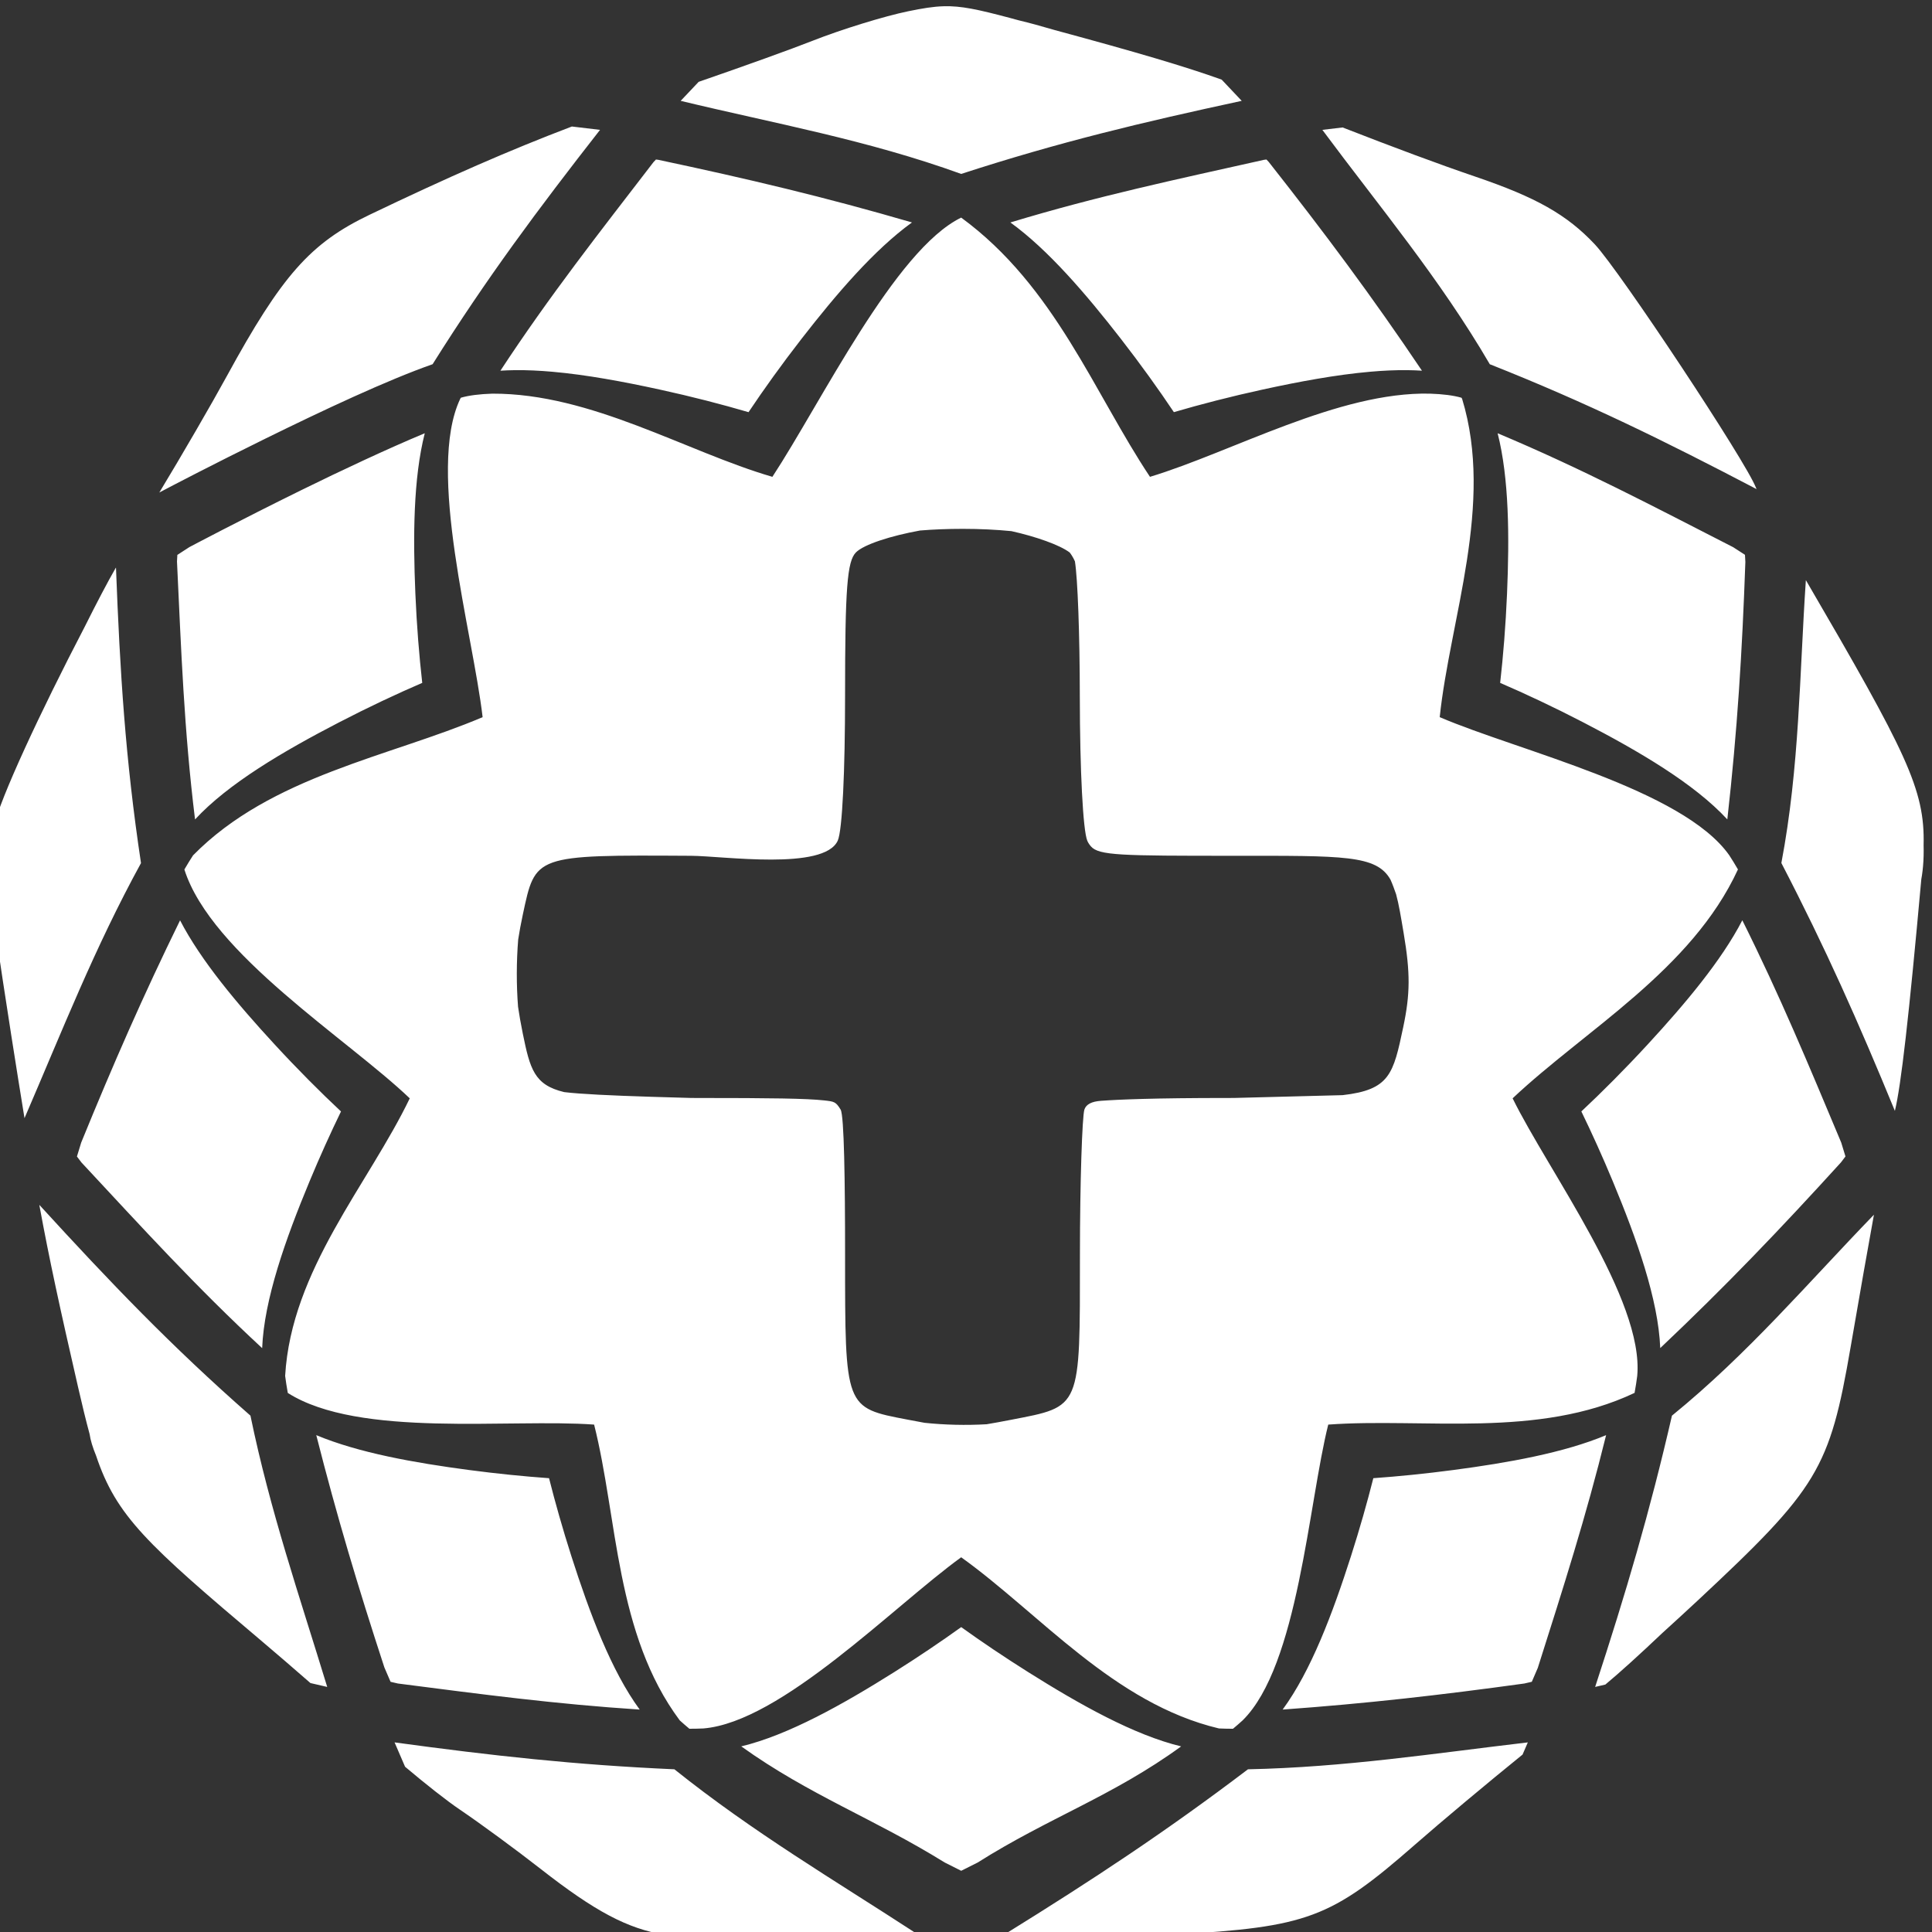 <?xml version="1.0" encoding="UTF-8" standalone="no"?>
<!-- Created with Inkscape (http://www.inkscape.org/) -->

<svg
   xmlns:dc="http://purl.org/dc/elements/1.1/"
   xmlns:cc="http://creativecommons.org/ns#"
   xmlns:rdf="http://www.w3.org/1999/02/22-rdf-syntax-ns#"
   xmlns:svg="http://www.w3.org/2000/svg"
   xmlns="http://www.w3.org/2000/svg"
   xmlns:sodipodi="http://sodipodi.sourceforge.net/DTD/sodipodi-0.dtd"
   xmlns:inkscape="http://www.inkscape.org/namespaces/inkscape"
   width="69.761mm"
   height="69.761mm"
   viewBox="0 0 69.761 69.761"
   version="1.1"
   id="svg8"
   inkscape:version="0.92.4 (5da689c313, 2019-01-14)"
   sodipodi:docname="care_up_logo_w.svg">
  <rect x="0" y="0" width="69.761" height="69.761" fill="#333333" stroke="none"/>
  <defs
     id="defs2" />
  <sodipodi:namedview
     id="base"
     pagecolor="#353535"
     bordercolor="#666666"
     borderopacity="1.0"
     inkscape:pageopacity="0"
     inkscape:pageshadow="2"
     inkscape:zoom="0.98994949"
     inkscape:cx="7.3215813"
     inkscape:cy="138.61543"
     inkscape:document-units="mm"
     inkscape:current-layer="layer1"
     showgrid="false"
     inkscape:snap-bbox="true"
     inkscape:bbox-paths="true"
     inkscape:bbox-nodes="true"
     inkscape:object-paths="true"
     inkscape:snap-page="true"
     showguides="true"
     inkscape:guide-bbox="true"
     inkscape:snap-bbox-edge-midpoints="true"
     inkscape:snap-bbox-midpoints="true"
     inkscape:snap-smooth-nodes="true"
     inkscape:snap-intersection-paths="true"
     inkscape:snap-global="false"
     inkscape:window-width="1920"
     inkscape:window-height="1017"
     inkscape:window-x="-8"
     inkscape:window-y="-8"
     inkscape:window-maximized="1"
     fit-margin-top="0"
     fit-margin-left="0"
     fit-margin-right="0"
     fit-margin-bottom="0" />
  <g
     inkscape:label="Layer 1"
     inkscape:groupmode="layer"
     id="layer1"
     transform="translate(260.975,-115.175)">
    <path
       style="fill:#ffffff;stroke-width:1"
       d="m -856.238,435.475 c -1.414,0.04 -2.861,0.279 -4.83,0.684 -3.246,0.667 -9.096,2.471 -13,4.01 -3.001,1.183 -9.295,3.445 -15.547,5.605 l -2.449,2.59 c 12.835,3.097 25.398,5.312 38.221,9.957 13.327,-4.336 24.646,-7.03 38.225,-9.957 l -2.732,-2.891 c -5.049,-1.809 -11.573,-3.73 -22.771,-6.76 -1.738,-0.514 -3.367,-0.958 -4.895,-1.326 -0.435,-0.116 -0.7,-0.191 -1.148,-0.311 -4.448,-1.185 -6.716,-1.669 -9.072,-1.602 z m -50.652,16.385 c -8.53,3.244 -16.78,6.858 -27.592,12.039 -8.04,3.853 -11.938,8.26 -19.426,21.977 -2.057,3.769 -6.193,10.902 -9.193,15.852 1.742,-0.916 7.115,-3.732 14.477,-7.352 7.758,-3.814 16.541,-7.947 22.758,-10.127 7.402,-11.784 14.309,-21.044 22.814,-31.932 z m 105.02,0.129 -2.76,0.328 c 7.829,10.545 15.976,20.226 22.814,31.934 13.225,5.24 23.828,10.459 36.352,17.018 -0.02,-0.05 -0.069,-0.146 -0.086,-0.191 -1.311,-3.501 -18.564,-29.56 -21.961,-33.168 -3.796,-4.033 -7.969,-6.395 -16.289,-9.225 -4.913,-1.671 -11.251,-4.034 -18.07,-6.695 z m -93.563,4.369 -0.339,0.36 c -7.412,9.645 -14.119,18.154 -20.854,28.414 0.651,-0.041 1.317,-0.066 1.998,-0.074 1.619,-0.017 3.317,0.063 5.065,0.217 4.662,0.41 9.691,1.348 14.619,2.422 4.376,0.954 8.516,2.027 12.126,3.086 2.066,-3.089 4.519,-6.516 7.229,-10.003 4.749,-6.112 9.9,-12.133 15.041,-15.848 -11.862,-3.458 -22.342,-5.94 -34.587,-8.538 z m 83.185,0 -0.316,0.038 c -11.985,2.682 -22.707,4.938 -34.575,8.538 5.143,3.716 10.297,9.735 15.045,15.846 2.709,3.487 5.164,6.912 7.231,10.001 3.608,-1.059 7.744,-2.131 12.119,-3.084 4.928,-1.074 9.963,-2.012 14.625,-2.422 1.748,-0.154 3.444,-0.235 5.061,-0.217 0.68,0.008 1.347,0.032 1.998,0.074 -6.827,-10.156 -13.214,-18.713 -20.887,-28.456 z m -41.598,7.914 c -0.004,0.004 -0.01,0.006 -0.014,0.008 -9.038,4.428 -19.039,25.144 -25.709,35.314 -11.763,-3.425 -24.639,-11.377 -38.164,-11.334 -1.729,0.056 -3.189,0.237 -4.289,0.557 -0.024,0.046 -0.059,0.105 -0.082,0.15 -4.648,9.795 1.708,31.832 3.053,43.373 -12.611,5.369 -28.831,8.004 -39.455,18.83 -0.368,0.562 -0.766,1.212 -1.182,1.926 3.656,11.517 22.263,23.111 30.709,31.184 -5.626,11.689 -16.147,23.363 -16.979,37.82 0.086,0.692 0.209,1.473 0.361,2.322 9.713,6.173 30.224,3.47 41.738,4.312 3.218,12.753 2.896,28.526 11.668,40.303 0.38,0.351 0.847,0.746 1.312,1.141 0.68,-0.003 1.344,-0.011 1.912,-0.041 10.611,-0.885 25.88,-16.624 35.123,-23.324 10.716,7.681 20.791,19.921 35.125,23.324 0.568,0.028 1.231,0.039 1.91,0.043 0.467,-0.396 0.934,-0.791 1.314,-1.143 7.569,-7.453 8.966,-29.529 11.666,-40.303 13.031,-0.946 28.564,1.927 41.74,-4.32 0.152,-0.847 0.276,-1.626 0.361,-2.316 0.95,-10.369 -12.106,-27.896 -16.979,-37.82 9.879,-9.312 24.373,-17.46 30.703,-31.189 -0.414,-0.711 -0.809,-1.358 -1.176,-1.918 -6.326,-9.018 -28.769,-14.24 -39.461,-18.832 1.41,-13.394 7.439,-29.008 3.053,-43.371 -0.023,-0.046 -0.061,-0.104 -0.084,-0.15 -1.1,-0.318 -2.557,-0.5 -4.283,-0.557 -12.447,-0.299 -26.954,7.94 -38.164,11.334 -7.603,-11.407 -12.951,-25.971 -25.715,-35.314 -0.004,-0.004 -0.012,-0.006 -0.016,-0.008 z m -73.087,29.382 c -5.066,2.114 -11.27,5.022 -16.83,7.756 -8.312,4.087 -15.152,7.711 -15.243,7.759 l -1.64,1.062 -0.05,0.894 c 0.576,12.145 0.958,22.979 2.46,35.154 4.511,-4.89 12.057,-9.309 19.637,-13.236 3.981,-2.063 7.859,-3.883 11.32,-5.373 -0.414,-3.658 -0.752,-7.806 -0.936,-12.159 -0.328,-7.767 -0.282,-15.718 1.282,-21.857 z m 146.184,0 c 1.565,6.139 1.611,14.09 1.282,21.857 -0.184,4.354 -0.522,8.502 -0.936,12.161 3.458,1.49 7.332,3.309 11.312,5.372 7.577,3.926 15.127,8.341 19.64,13.23 1.365,-12.119 2.021,-22.735 2.458,-35.083 l -0.053,-0.97 -1.602,-1.037 c -10.943,-5.597 -20.65,-10.721 -32.102,-15.528 z m -72.915,13.027 c 2.323,0 4.628,0.109 6.672,0.314 3.326,0.739 6.592,1.887 7.938,2.912 0.264,0.342 0.501,0.739 0.709,1.207 0.373,2.314 0.659,9.914 0.666,18.432 0.009,10.111 0.437,18.216 1.014,19.619 0.063,0.153 0.191,0.421 0.481,0.764 1.08,1.276 4.163,1.301 19.4,1.301 15.061,0 19.531,-0.128 21.438,3.252 0.266,0.584 0.515,1.277 0.762,1.984 0.381,1.379 0.659,3.103 1.031,5.307 0.913,5.411 0.901,8.255 -0.057,12.797 -1.347,6.388 -1.821,8.542 -8.266,9.275 l -14.811,0.383 c -0.319,3e-5 -0.54,0.002 -0.869,0.002 -10.016,0 -14.824,0.21 -17.236,0.386 -1.303,0.095 -2.029,0.487 -2.264,1.196 -0.293,0.885 -0.607,9.801 -0.607,19.846 0,21.083 0.216,20.562 -9.418,22.428 -1.32,0.256 -2.356,0.446 -3.289,0.6 -2.808,0.164 -5.744,0.093 -8.467,-0.197 h -0.002 c -0.688,-0.124 -1.452,-0.269 -2.316,-0.434 -8.555,-1.631 -8.508,-1.507 -8.508,-22.396 0,-10.045 -0.125,-19.048 -0.607,-19.846 -0.651,-1.077 -0.883,-1.101 -2.237,-1.251 -2.391,-0.266 -7.195,-0.331 -17.152,-0.331 -0.378,0 -0.635,-0.004 -1,-0.004 -2.325,-0.06 -3.617,-0.107 -5.418,-0.158 -5.579,-0.176 -9.587,-0.366 -11.859,-0.639 -4.099,-0.979 -4.656,-3.154 -5.645,-7.998 -0.274,-1.341 -0.477,-2.514 -0.641,-3.625 -0.234,-2.971 -0.226,-6.186 0.019,-9.176 0.162,-1.041 0.36,-2.131 0.625,-3.365 1.746,-8.141 1.441,-8.164 22.949,-8.035 4.36,0.026 18.106,2.036 19.967,-2.064 0.629,-1.387 0.998,-9.536 0.998,-19.799 0,-14.583 0.281,-18.275 1.484,-19.479 1.088,-1.088 4.772,-2.264 8.727,-2.98 1.813,-0.151 3.8,-0.227 5.789,-0.227 z m -115.344,5.291 -0.029,0.018 c -1.172,2.043 -2.632,4.835 -4.215,8.002 -6.113,11.74 -11.54,23.425 -12.391,27.238 -0.099,0.445 -0.175,0.864 -0.252,1.287 -0.167,0.538 -0.291,0.998 -0.34,1.311 -0.346,2.224 0.028,6.983 0.971,12.678 0.471,3.381 1.115,7.605 1.994,13.225 0.705,4.502 1.249,7.879 1.797,11.25 5.131,-11.886 9.529,-23.171 15.873,-34.756 -2.136,-14.173 -2.866,-26.03 -3.408,-40.252 z m 230.258,1.701 c -0.87,12.799 -0.852,25.434 -3.338,38.541 6.037,11.634 10.494,21.678 15.467,33.773 0.842,-3.436 1.912,-12.812 3.6,-31.555 0.032,-0.179 0.063,-0.36 0.09,-0.541 10e-4,-0.009 0.002,-0.02 0.004,-0.029 0.059,-0.403 0.11,-0.81 0.143,-1.223 0.081,-0.914 0.103,-1.9 0.076,-2.863 0.192,-7.582 -2.334,-12.6 -16.041,-36.104 z m -8.659,46.346 c -2.848,5.505 -7.782,11.369 -12.861,16.881 -3.137,3.405 -6.261,6.534 -9.072,9.164 1.412,2.903 2.877,6.133 4.285,9.52 3.27,7.864 6.198,16.091 6.466,22.725 8.891,-8.41 16.278,-16.124 24.622,-25.299 l 0.615,-0.812 -0.578,-1.891 c -4.478,-10.677 -8.34,-19.988 -13.475,-30.286 z m -212.868,0.008 c -5.022,10.255 -9.083,19.524 -13.472,30.281 l -0.58,1.897 0.609,0.805 c 8.307,8.918 15.609,16.956 24.629,25.307 0.264,-6.635 3.189,-14.866 6.46,-22.732 1.408,-3.386 2.871,-6.615 4.283,-9.518 -2.812,-2.63 -5.935,-5.758 -9.072,-9.164 -5.077,-5.511 -10.008,-11.373 -12.857,-16.876 z m -19.161,38.783 -0.01,0.031 c 1.374,7.479 2.778,13.909 5.277,24.801 0.561,2.444 1.06,4.515 1.568,6.381 0.116,0.83 0.424,1.83 0.879,2.936 2.758,8.248 6.949,12.079 22.566,25.271 1.994,1.684 4.331,3.703 6.645,5.721 l 2.287,0.529 c -3.806,-12.467 -7.775,-23.941 -10.461,-36.965 -10.833,-9.504 -19.09,-18.144 -28.752,-28.705 z m 249.963,1.326 c -8.957,9.245 -17.137,18.932 -27.521,27.379 -3.022,13.149 -6.261,24.104 -10.465,36.963 l 1.389,-0.322 c 1.911,-1.583 4.68,-4.095 7.779,-7.035 1.637,-1.491 3.279,-2.989 4.781,-4.391 16.429,-15.329 17.994,-17.919 20.859,-34.549 1.346,-7.815 2.335,-13.404 3.178,-18.045 z m -212.243,30.034 c 2.795,11.012 5.686,20.664 9.28,31.652 l 0.845,1.96 1.005,0.232 c 11.495,1.483 21.465,2.804 32.939,3.551 -3.863,-5.263 -6.817,-13.119 -9.31,-20.909 -1.19,-3.718 -2.213,-7.334 -3.041,-10.619 -3.361,-0.238 -7.072,-0.608 -10.903,-1.115 -7.471,-0.988 -15.06,-2.344 -20.814,-4.751 z m 175.751,0.002 c -5.754,2.407 -13.342,3.762 -20.812,4.749 -3.832,0.507 -7.544,0.877 -10.907,1.115 -0.829,3.286 -1.855,6.902 -3.044,10.619 -2.494,7.792 -5.448,15.647 -9.312,20.909 11.373,-0.819 21.435,-1.963 32.933,-3.551 l 1.018,-0.236 0.818,-1.899 c 3.493,-11.008 6.561,-20.573 9.306,-31.708 z m -87.875,26.157 c -2.744,1.97 -5.844,4.066 -9.129,6.133 -7.018,4.414 -14.433,8.576 -20.839,10.117 9.295,6.659 18.026,9.812 27.72,15.822 l 2.249,1.13 2.251,-1.13 c 9.613,-6.08 18.399,-9.041 27.718,-15.82 -6.406,-1.54 -13.817,-5.703 -20.837,-10.119 -3.286,-2.067 -6.387,-4.162 -9.131,-6.133 z m -77.207,15.707 1.432,3.32 c 2.779,2.344 5.644,4.609 7.453,5.832 2.75,1.859 7.7,5.492 11,8.074 7.443,5.823 11.848,8.156 17,9.002 3.134,0.514 17.287,0.73 32.545,0.691 l 1.707,-0.855 c -11.308,-7.364 -22.177,-13.735 -33.01,-22.398 -13.501,-0.599 -24.763,-1.842 -38.127,-3.666 z m 154.414,0 c -12.843,1.509 -24.943,3.394 -38.133,3.666 -11.167,8.475 -21.056,14.993 -33.006,22.396 l 1.617,0.811 c 0.403,-0.002 0.847,0.005 1.24,0.002 0.499,0.031 0.969,0.056 1.252,0.059 1.104,0.01 1.642,-0.006 1.572,-0.109 1.926,-0.043 3.632,-0.101 4.75,-0.197 4.809,-0.118 9.259,-0.26 12.545,-0.445 18.14,-1.025 21.33,-2.216 32.773,-12.236 3.633,-3.181 9.942,-8.459 14.674,-12.289 z"
       id="path874"
       transform="scale(0.265)"
       inkscape:connector-curvature="0"
       sodipodi:nodetypes="ccccccccccccccccscccccccccsccccccccccccccccccccccccsccccccccccccccccccccccccccccccccscccccccccccccccccscccccccssscccsccccssccsccccsscccsccsccsccccccccccccccccccccccccccccccccccccscccscccscccccccccsccccccccccccccccccccccccccccccccccccccccccccccscccccccscc"
       inkscape:export-filename="C:\projects\care-up\care-up\Assets\Resources\Sprites\care_up_logow.png"
       inkscape:export-xdpi="93.266342"
       inkscape:export-ydpi="93.266342" />
  </g>
</svg>
